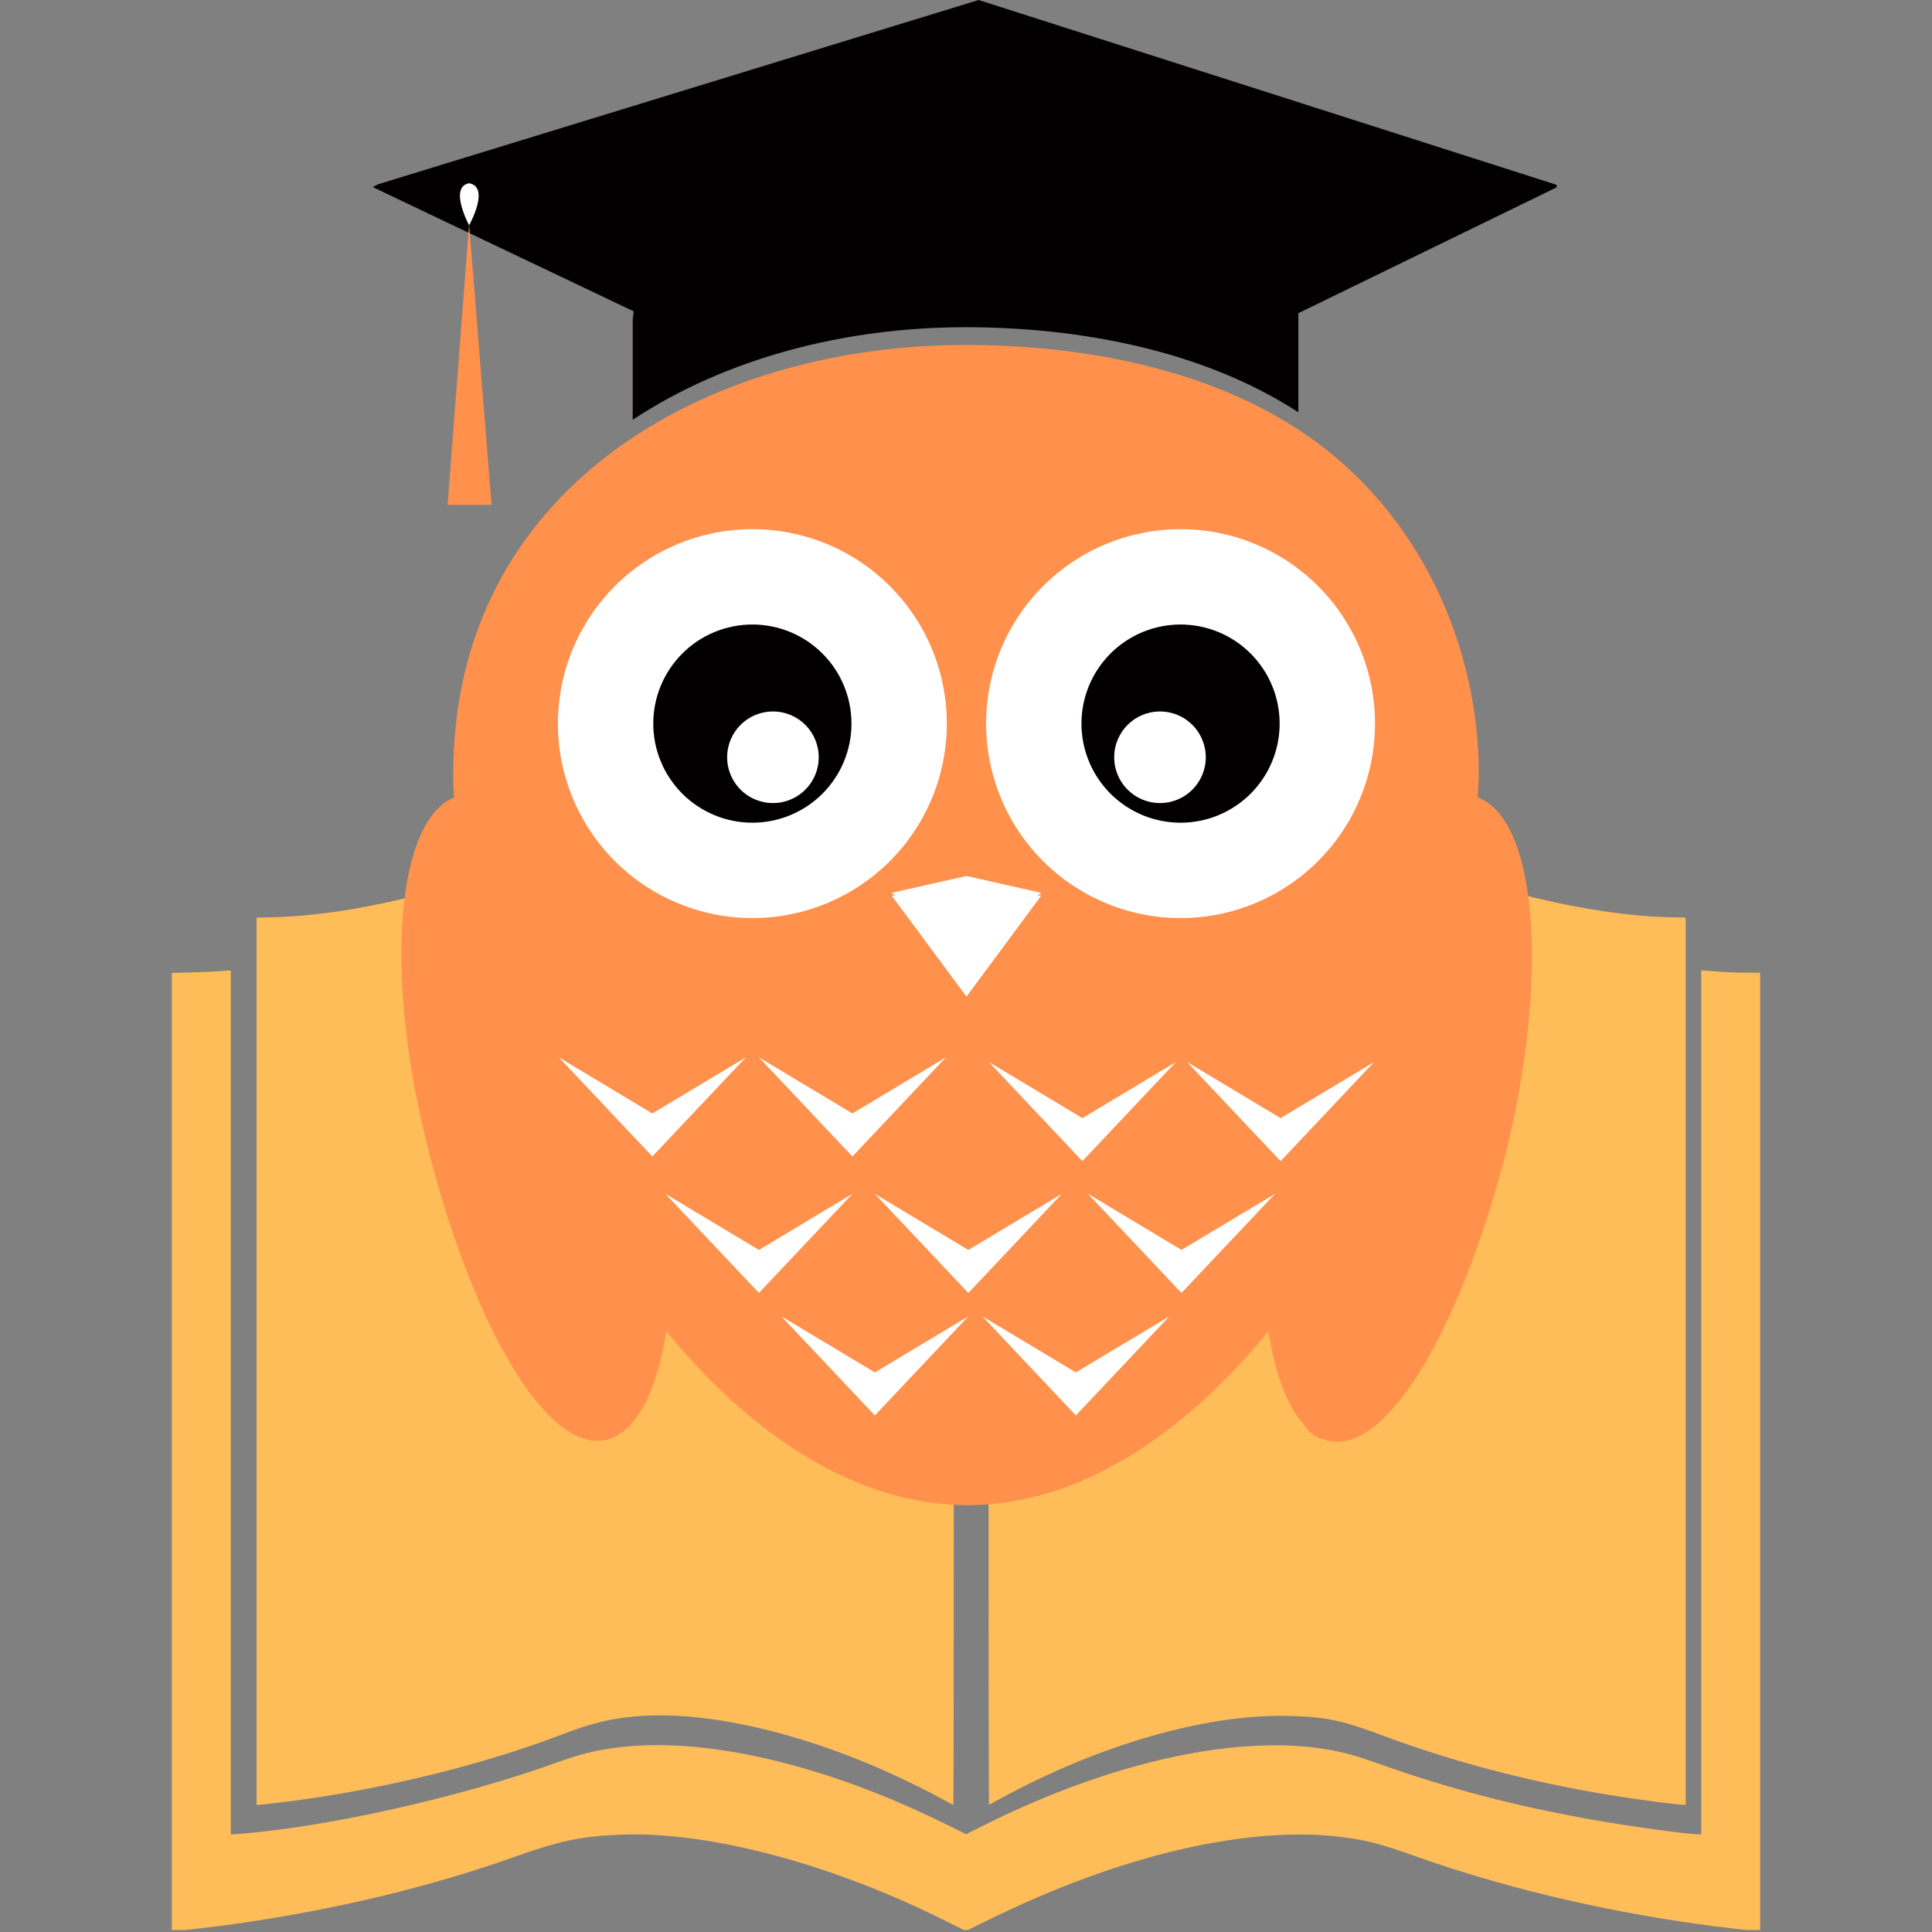 <svg xmlns="http://www.w3.org/2000/svg" xmlns:xlink="http://www.w3.org/1999/xlink" width="500" zoomAndPan="magnify" viewBox="0 0 375 375" height="500" preserveAspectRatio="xMidYMid meet" version="1.2"><rect x="0" y="0" width="375" height="375" fill="#808080" stroke="none"/><defs><clipPath id="6cf90b1796"><path d="M 0.352 160 L 308.762 160 L 308.762 374.605 L 0.352 374.605 Z M 0.352 160 "/></clipPath><clipPath id="868646888b"><path d="M 44 66 L 265 66 L 265 292.125 L 44 292.125 Z M 44 66 "/></clipPath><clipPath id="e32d11ce02"><path d="M 39.223 0 L 269.156 0 L 269.156 82 L 39.223 82 Z M 39.223 0 "/></clipPath><clipPath id="c389996f5e"><rect x="0" width="309" y="0" height="375"/></clipPath></defs><g id="79860f970f"><g transform="matrix(1,0,0,1,33,0)"><g clip-path="url(#c389996f5e)"><g clip-rule="nonzero" clip-path="url(#6cf90b1796)"><path style=" stroke:none;fill-rule:evenodd;fill:#ffbd59;fill-opacity:1;" d="M 92.91 160.133 C 92.637 160.164 91.766 160.262 90.98 160.344 C 85.805 160.902 82.367 161.855 75.316 164.699 C 54.781 172.977 35.512 177.625 20.059 178.031 L 16.805 178.117 L 16.805 350.316 L 17.125 350.316 C 17.691 350.316 22.5 349.746 25.672 349.301 C 42.887 346.898 61.129 342.355 75.316 336.938 C 81.688 334.5 85.227 333.609 90.336 333.152 C 106.188 331.738 128.887 337.832 149.723 349.105 C 150.953 349.77 152 350.316 152.047 350.316 C 152.098 350.316 152.137 311.566 152.137 264.203 L 152.137 178.094 L 150.172 176.891 C 135.621 168.012 119.711 162.195 105.07 160.395 C 103.246 160.168 94.281 159.977 92.91 160.133 M 208.645 160.133 C 208.371 160.164 207.438 160.258 206.57 160.34 C 192.469 161.676 174.703 168.191 159.547 177.582 L 158.871 178 L 158.867 264.172 C 158.863 311.562 158.91 350.316 158.969 350.293 C 159.031 350.266 160.129 349.672 161.414 348.977 C 180.402 338.664 200.863 332.766 216.656 333.051 C 223.961 333.18 227.363 333.859 234.898 336.684 C 248.809 341.902 263.555 345.793 279.172 348.367 C 284.57 349.258 292.531 350.316 293.836 350.316 L 294.195 350.316 L 294.195 178.117 L 290.797 178.027 C 275.473 177.625 255.422 172.789 235.684 164.738 C 228.969 162 226.055 161.164 220.52 160.391 C 218.961 160.176 210.023 159.98 208.645 160.133 M 9.363 188.527 C 8.773 188.586 6.504 188.68 4.32 188.738 L 0.352 188.848 L 0.352 374.777 L 0.965 374.777 C 1.875 374.777 8.793 373.977 12.797 373.406 C 32.203 370.645 50.605 366.211 67.23 360.297 C 75.918 357.207 80.156 356.348 87.984 356.094 C 105.117 355.539 128.82 361.914 150.863 373.008 C 152.801 373.98 154.422 374.777 154.473 374.777 C 154.523 374.777 156.578 373.785 159.039 372.57 C 184.406 360.055 209.48 354.219 227.672 356.598 C 232.422 357.219 235.086 357.918 241.832 360.32 C 258.176 366.137 276.711 370.617 295.695 373.332 C 300.488 374.016 307.012 374.777 308.09 374.777 L 308.645 374.777 L 308.645 188.801 L 306.031 188.797 C 303.672 188.793 302.41 188.734 298.449 188.434 L 297.199 188.336 L 297.199 356.039 L 296.66 356.039 C 294.551 356.039 283.113 354.461 275.891 353.172 C 260.93 350.508 248.02 347.121 234.684 342.367 C 230.508 340.879 228.457 340.289 225.566 339.738 C 208.02 336.398 183.105 341.742 158.152 354.199 L 154.512 356.02 L 150.5 354.035 C 126.668 342.25 102.992 336.848 85.973 339.312 C 81.805 339.914 79.594 340.496 74.457 342.328 C 55.754 349.008 30.23 354.688 13.109 355.98 L 11.797 356.078 L 11.797 188.375 L 11.117 188.395 C 10.742 188.41 9.953 188.469 9.363 188.527 "/></g><g clip-rule="nonzero" clip-path="url(#868646888b)"><path style=" stroke:none;fill-rule:nonzero;fill:#ff914d;fill-opacity:1;" d="M 253.848 154.785 C 253.848 153.336 254.031 151.703 254.031 150.25 C 254.031 127.93 244.957 105.609 228.082 90.367 C 208.664 72.766 179.996 66.961 154.406 66.961 C 103.961 66.961 54.969 94.723 54.969 150.25 C 54.969 151.703 54.969 153.152 55.148 154.785 C 44.078 159.324 41.539 188.359 49.703 221.383 C 58.051 255.5 72.75 282.355 84.727 279.453 C 90.535 278 94.527 270.016 96.34 258.402 C 112.672 278.363 132.996 292.152 154.77 292.152 C 176.547 292.152 196.871 278.363 213.203 258.402 C 214.473 266.566 216.832 272.918 220.098 276.547 C 221.004 278 222.273 278.906 223.363 279.27 C 223.547 279.27 223.727 279.27 224.09 279.453 C 224.27 279.453 224.453 279.633 224.816 279.633 C 236.793 282.535 251.492 255.5 259.836 221.566 C 267.641 188.176 265.102 158.961 253.848 154.785 Z M 253.848 154.785 "/></g><path style=" stroke:none;fill-rule:nonzero;fill:#ffffff;fill-opacity:1;" d="M 132.453 216.121 L 150.598 205.234 L 141.523 214.852 L 132.453 224.469 L 114.305 205.234 Z M 132.453 216.121 "/><path style=" stroke:none;fill-rule:nonzero;fill:#ffffff;fill-opacity:1;" d="M 93.617 216.121 L 111.766 205.234 L 93.617 224.469 L 84.547 214.852 L 75.473 205.234 Z M 93.617 216.121 "/><path style=" stroke:none;fill-rule:nonzero;fill:#ffffff;fill-opacity:1;" d="M 177.09 217.027 L 195.238 206.141 L 177.09 225.375 L 168.02 215.758 L 158.945 206.141 Z M 177.09 217.027 "/><path style=" stroke:none;fill-rule:nonzero;fill:#ffffff;fill-opacity:1;" d="M 215.562 217.027 L 233.707 206.141 L 224.633 215.758 L 215.562 225.375 L 197.414 206.141 Z M 215.562 217.027 "/><path style=" stroke:none;fill-rule:nonzero;fill:#ffffff;fill-opacity:1;" d="M 114.305 242.613 L 132.453 231.727 L 114.305 250.961 L 105.23 241.344 L 96.16 231.727 Z M 114.305 242.613 "/><path style=" stroke:none;fill-rule:nonzero;fill:#ffffff;fill-opacity:1;" d="M 154.953 242.613 L 173.098 231.727 L 164.027 241.344 L 154.953 250.961 L 136.805 231.727 Z M 154.953 242.613 "/><path style=" stroke:none;fill-rule:nonzero;fill:#ffffff;fill-opacity:1;" d="M 196.324 242.613 L 214.473 231.727 L 196.324 250.961 L 187.254 241.344 L 178.18 231.727 Z M 196.324 242.613 "/><path style=" stroke:none;fill-rule:nonzero;fill:#ffffff;fill-opacity:1;" d="M 136.805 266.387 L 154.953 255.5 L 136.805 274.734 L 127.734 265.117 L 118.66 255.5 Z M 136.805 266.387 "/><path style=" stroke:none;fill-rule:nonzero;fill:#ffffff;fill-opacity:1;" d="M 175.82 266.387 L 193.969 255.5 L 175.82 274.734 L 166.746 265.117 L 157.676 255.5 Z M 175.82 266.387 "/><path style=" stroke:none;fill-rule:nonzero;fill:#ffffff;fill-opacity:1;" d="M 169.105 173.297 L 154.59 170.031 L 140.074 173.297 L 140.797 173.84 L 140.074 173.84 L 147.332 183.641 L 154.59 193.438 L 161.848 183.641 L 169.105 173.84 L 168.379 173.84 Z M 169.105 173.297 "/><path style=" stroke:none;fill-rule:nonzero;fill:#ffffff;fill-opacity:1;" d="M 150.777 140.453 C 150.777 141.688 150.719 142.922 150.598 144.152 C 150.477 145.383 150.293 146.602 150.055 147.816 C 149.812 149.027 149.512 150.227 149.152 151.406 C 148.793 152.59 148.379 153.754 147.906 154.895 C 147.434 156.039 146.906 157.152 146.32 158.242 C 145.738 159.336 145.105 160.395 144.418 161.422 C 143.73 162.449 142.996 163.441 142.211 164.395 C 141.426 165.352 140.598 166.266 139.723 167.141 C 138.852 168.016 137.934 168.844 136.98 169.629 C 136.023 170.414 135.031 171.148 134.004 171.836 C 132.977 172.52 131.918 173.156 130.828 173.738 C 129.738 174.32 128.621 174.848 127.48 175.324 C 126.336 175.797 125.176 176.211 123.992 176.57 C 122.809 176.93 121.609 177.23 120.398 177.469 C 119.188 177.711 117.965 177.895 116.734 178.016 C 115.504 178.137 114.27 178.195 113.035 178.195 C 111.797 178.195 110.566 178.137 109.336 178.016 C 108.105 177.895 106.883 177.711 105.672 177.469 C 104.457 177.23 103.262 176.93 102.078 176.57 C 100.895 176.211 99.734 175.797 98.59 175.324 C 97.449 174.848 96.332 174.32 95.242 173.738 C 94.152 173.156 93.094 172.52 92.066 171.836 C 91.039 171.148 90.047 170.414 89.09 169.629 C 88.133 168.844 87.219 168.016 86.344 167.141 C 85.473 166.266 84.641 165.352 83.859 164.395 C 83.074 163.441 82.34 162.449 81.652 161.422 C 80.965 160.395 80.332 159.336 79.746 158.242 C 79.164 157.152 78.637 156.039 78.164 154.895 C 77.691 153.754 77.273 152.59 76.914 151.406 C 76.559 150.227 76.258 149.027 76.016 147.816 C 75.773 146.602 75.594 145.383 75.473 144.152 C 75.352 142.922 75.289 141.688 75.289 140.453 C 75.289 139.215 75.352 137.98 75.473 136.754 C 75.594 135.523 75.773 134.301 76.016 133.09 C 76.258 131.875 76.559 130.68 76.914 129.496 C 77.273 128.312 77.691 127.148 78.164 126.008 C 78.637 124.867 79.164 123.75 79.746 122.66 C 80.332 121.57 80.965 120.512 81.652 119.48 C 82.34 118.453 83.074 117.461 83.859 116.508 C 84.641 115.551 85.473 114.637 86.344 113.762 C 87.219 112.887 88.133 112.059 89.09 111.273 C 90.047 110.492 91.039 109.754 92.066 109.07 C 93.094 108.383 94.152 107.746 95.242 107.164 C 96.332 106.582 97.449 106.055 98.59 105.582 C 99.734 105.109 100.895 104.691 102.078 104.332 C 103.262 103.973 104.457 103.676 105.672 103.434 C 106.883 103.191 108.105 103.012 109.336 102.891 C 110.566 102.77 111.797 102.707 113.035 102.707 C 114.27 102.707 115.504 102.77 116.734 102.891 C 117.965 103.012 119.188 103.191 120.398 103.434 C 121.609 103.676 122.809 103.973 123.992 104.332 C 125.176 104.691 126.336 105.109 127.48 105.582 C 128.621 106.055 129.738 106.582 130.828 107.164 C 131.918 107.746 132.977 108.383 134.004 109.07 C 135.031 109.754 136.023 110.492 136.98 111.273 C 137.934 112.059 138.852 112.887 139.723 113.762 C 140.598 114.637 141.426 115.551 142.211 116.508 C 142.996 117.461 143.73 118.453 144.418 119.48 C 145.105 120.512 145.738 121.57 146.32 122.66 C 146.906 123.75 147.434 124.867 147.906 126.008 C 148.379 127.148 148.793 128.312 149.152 129.496 C 149.512 130.68 149.812 131.875 150.055 133.09 C 150.293 134.301 150.477 135.523 150.598 136.754 C 150.719 137.98 150.777 139.215 150.777 140.453 Z M 150.777 140.453 "/><path style=" stroke:none;fill-rule:nonzero;fill:#020000;fill-opacity:1;" d="M 132.27 140.453 C 132.27 141.082 132.238 141.711 132.176 142.336 C 132.117 142.965 132.023 143.586 131.898 144.203 C 131.777 144.82 131.625 145.434 131.441 146.035 C 131.258 146.637 131.047 147.23 130.805 147.812 C 130.566 148.395 130.297 148.965 130 149.52 C 129.703 150.074 129.379 150.613 129.027 151.137 C 128.68 151.66 128.305 152.168 127.902 152.652 C 127.504 153.141 127.082 153.605 126.637 154.055 C 126.191 154.5 125.723 154.922 125.238 155.32 C 124.75 155.719 124.246 156.094 123.723 156.445 C 123.199 156.793 122.656 157.117 122.102 157.414 C 121.547 157.711 120.977 157.98 120.395 158.223 C 119.812 158.465 119.223 158.676 118.617 158.859 C 118.016 159.043 117.406 159.195 116.789 159.316 C 116.168 159.441 115.547 159.531 114.922 159.594 C 114.293 159.656 113.664 159.688 113.035 159.688 C 112.406 159.688 111.777 159.656 111.148 159.594 C 110.523 159.531 109.898 159.441 109.281 159.316 C 108.664 159.195 108.055 159.043 107.453 158.859 C 106.848 158.676 106.258 158.465 105.676 158.223 C 105.094 157.98 104.523 157.711 103.969 157.414 C 103.41 157.117 102.871 156.793 102.348 156.445 C 101.824 156.094 101.32 155.719 100.832 155.32 C 100.344 154.922 99.879 154.5 99.434 154.055 C 98.988 153.605 98.566 153.141 98.164 152.652 C 97.766 152.168 97.391 151.66 97.043 151.137 C 96.691 150.613 96.367 150.074 96.07 149.52 C 95.773 148.965 95.504 148.395 95.266 147.812 C 95.023 147.23 94.812 146.637 94.629 146.035 C 94.445 145.434 94.293 144.82 94.168 144.203 C 94.047 143.586 93.953 142.965 93.891 142.336 C 93.832 141.711 93.801 141.082 93.801 140.453 C 93.801 139.82 93.832 139.191 93.891 138.566 C 93.953 137.938 94.047 137.316 94.168 136.699 C 94.293 136.082 94.445 135.473 94.629 134.867 C 94.812 134.266 95.023 133.672 95.266 133.09 C 95.504 132.508 95.773 131.941 96.07 131.383 C 96.367 130.828 96.691 130.289 97.043 129.766 C 97.391 129.242 97.766 128.734 98.164 128.25 C 98.566 127.762 98.988 127.297 99.434 126.852 C 99.879 126.406 100.344 125.984 100.832 125.582 C 101.32 125.184 101.824 124.809 102.348 124.457 C 102.871 124.109 103.41 123.785 103.969 123.488 C 104.523 123.191 105.094 122.922 105.676 122.68 C 106.258 122.441 106.848 122.227 107.453 122.043 C 108.055 121.863 108.664 121.711 109.281 121.586 C 109.898 121.465 110.523 121.371 111.148 121.309 C 111.777 121.246 112.406 121.215 113.035 121.215 C 113.664 121.215 114.293 121.246 114.922 121.309 C 115.547 121.371 116.168 121.465 116.789 121.586 C 117.406 121.711 118.016 121.863 118.617 122.043 C 119.223 122.227 119.812 122.441 120.395 122.68 C 120.977 122.922 121.547 123.191 122.102 123.488 C 122.656 123.785 123.199 124.109 123.723 124.457 C 124.246 124.809 124.75 125.184 125.238 125.582 C 125.723 125.98 126.191 126.406 126.637 126.852 C 127.082 127.297 127.504 127.762 127.902 128.25 C 128.305 128.734 128.68 129.242 129.027 129.766 C 129.379 130.289 129.703 130.828 130 131.383 C 130.297 131.941 130.566 132.508 130.805 133.09 C 131.047 133.672 131.258 134.266 131.441 134.867 C 131.625 135.473 131.777 136.082 131.898 136.699 C 132.023 137.316 132.117 137.938 132.176 138.566 C 132.238 139.191 132.27 139.82 132.27 140.453 Z M 132.27 140.453 "/><path style=" stroke:none;fill-rule:nonzero;fill:#ffffff;fill-opacity:1;" d="M 125.918 146.984 C 125.918 147.566 125.863 148.145 125.746 148.719 C 125.633 149.293 125.465 149.848 125.242 150.387 C 125.02 150.926 124.746 151.438 124.422 151.926 C 124.098 152.41 123.727 152.859 123.312 153.273 C 122.902 153.684 122.453 154.055 121.969 154.379 C 121.48 154.703 120.969 154.977 120.43 155.199 C 119.891 155.422 119.336 155.59 118.762 155.703 C 118.188 155.82 117.609 155.875 117.027 155.875 C 116.441 155.875 115.863 155.82 115.293 155.703 C 114.719 155.59 114.164 155.422 113.625 155.199 C 113.086 154.977 112.574 154.703 112.086 154.379 C 111.602 154.055 111.152 153.684 110.738 153.273 C 110.328 152.859 109.957 152.41 109.633 151.926 C 109.309 151.438 109.035 150.926 108.812 150.387 C 108.59 149.848 108.422 149.293 108.305 148.719 C 108.191 148.145 108.137 147.566 108.137 146.984 C 108.137 146.402 108.191 145.82 108.305 145.25 C 108.422 144.676 108.59 144.121 108.812 143.582 C 109.035 143.043 109.309 142.531 109.633 142.043 C 109.957 141.559 110.328 141.109 110.738 140.695 C 111.152 140.285 111.602 139.914 112.086 139.59 C 112.574 139.266 113.086 138.992 113.625 138.77 C 114.164 138.547 114.719 138.379 115.293 138.262 C 115.863 138.148 116.441 138.094 117.027 138.094 C 117.609 138.094 118.188 138.148 118.762 138.262 C 119.336 138.379 119.891 138.547 120.43 138.77 C 120.969 138.992 121.48 139.266 121.969 139.59 C 122.453 139.914 122.902 140.285 123.312 140.695 C 123.727 141.109 124.098 141.559 124.422 142.043 C 124.746 142.531 125.02 143.043 125.242 143.582 C 125.465 144.121 125.633 144.676 125.746 145.25 C 125.863 145.82 125.918 146.402 125.918 146.984 Z M 125.918 146.984 "/><path style=" stroke:none;fill-rule:nonzero;fill:#ffffff;fill-opacity:1;" d="M 233.887 140.453 C 233.887 141.688 233.828 142.922 233.707 144.152 C 233.586 145.383 233.406 146.602 233.164 147.816 C 232.922 149.027 232.621 150.227 232.262 151.406 C 231.906 152.59 231.488 153.754 231.016 154.895 C 230.543 156.039 230.016 157.152 229.434 158.242 C 228.848 159.336 228.215 160.395 227.527 161.422 C 226.84 162.449 226.105 163.441 225.32 164.395 C 224.535 165.352 223.707 166.266 222.832 167.141 C 221.961 168.016 221.043 168.844 220.09 169.629 C 219.133 170.414 218.141 171.148 217.113 171.836 C 216.086 172.52 215.027 173.156 213.938 173.738 C 212.848 174.32 211.73 174.848 210.59 175.324 C 209.445 175.797 208.285 176.211 207.102 176.57 C 205.918 176.93 204.719 177.23 203.508 177.469 C 202.297 177.711 201.074 177.895 199.844 178.016 C 198.613 178.137 197.379 178.195 196.145 178.195 C 194.91 178.195 193.676 178.137 192.445 178.016 C 191.215 177.895 189.992 177.711 188.781 177.469 C 187.57 177.23 186.371 176.93 185.188 176.57 C 184.004 176.211 182.844 175.797 181.699 175.324 C 180.559 174.848 179.441 174.32 178.352 173.738 C 177.262 173.156 176.203 172.52 175.176 171.836 C 174.148 171.148 173.156 170.414 172.199 169.629 C 171.246 168.844 170.328 168.016 169.457 167.141 C 168.582 166.266 167.754 165.352 166.969 164.395 C 166.184 163.441 165.449 162.449 164.762 161.422 C 164.074 160.395 163.441 159.336 162.855 158.242 C 162.273 157.152 161.746 156.039 161.273 154.895 C 160.801 153.754 160.383 152.59 160.027 151.406 C 159.668 150.227 159.367 149.027 159.125 147.816 C 158.883 146.602 158.703 145.383 158.582 144.152 C 158.461 142.922 158.398 141.688 158.398 140.453 C 158.398 139.215 158.461 137.98 158.582 136.754 C 158.703 135.523 158.883 134.301 159.125 133.09 C 159.367 131.875 159.668 130.68 160.027 129.496 C 160.383 128.312 160.801 127.148 161.273 126.008 C 161.746 124.867 162.273 123.75 162.855 122.66 C 163.441 121.57 164.074 120.512 164.762 119.48 C 165.449 118.453 166.184 117.461 166.969 116.508 C 167.754 115.551 168.582 114.637 169.457 113.762 C 170.328 112.887 171.246 112.059 172.199 111.273 C 173.156 110.492 174.148 109.754 175.176 109.07 C 176.203 108.383 177.262 107.746 178.352 107.164 C 179.441 106.582 180.559 106.055 181.699 105.582 C 182.844 105.109 184.004 104.691 185.188 104.332 C 186.371 103.973 187.57 103.676 188.781 103.434 C 189.992 103.191 191.215 103.012 192.445 102.891 C 193.676 102.77 194.91 102.707 196.145 102.707 C 197.379 102.707 198.613 102.77 199.844 102.891 C 201.074 103.012 202.297 103.191 203.508 103.434 C 204.719 103.676 205.918 103.973 207.102 104.332 C 208.285 104.691 209.445 105.109 210.59 105.582 C 211.73 106.055 212.848 106.582 213.938 107.164 C 215.027 107.746 216.086 108.383 217.113 109.07 C 218.141 109.754 219.133 110.492 220.09 111.273 C 221.043 112.059 221.961 112.887 222.832 113.762 C 223.707 114.637 224.535 115.551 225.32 116.508 C 226.105 117.461 226.84 118.453 227.527 119.48 C 228.215 120.512 228.848 121.57 229.434 122.66 C 230.016 123.75 230.543 124.867 231.016 126.008 C 231.488 127.148 231.906 128.312 232.262 129.496 C 232.621 130.68 232.922 131.875 233.164 133.09 C 233.406 134.301 233.586 135.523 233.707 136.754 C 233.828 137.98 233.887 139.215 233.887 140.453 Z M 233.887 140.453 "/><path style=" stroke:none;fill-rule:nonzero;fill:#020000;fill-opacity:1;" d="M 215.379 140.453 C 215.379 141.082 215.348 141.711 215.285 142.336 C 215.227 142.965 215.133 143.586 215.008 144.203 C 214.887 144.82 214.734 145.434 214.551 146.035 C 214.367 146.637 214.156 147.23 213.914 147.812 C 213.676 148.395 213.406 148.965 213.109 149.52 C 212.812 150.074 212.488 150.613 212.137 151.137 C 211.789 151.66 211.414 152.168 211.012 152.652 C 210.613 153.141 210.191 153.605 209.746 154.055 C 209.301 154.5 208.832 154.922 208.348 155.32 C 207.859 155.719 207.355 156.094 206.832 156.445 C 206.309 156.793 205.766 157.117 205.211 157.414 C 204.656 157.711 204.086 157.98 203.504 158.223 C 202.922 158.465 202.332 158.676 201.727 158.859 C 201.125 159.043 200.516 159.195 199.898 159.316 C 199.277 159.441 198.656 159.531 198.031 159.594 C 197.402 159.656 196.773 159.688 196.145 159.688 C 195.516 159.688 194.887 159.656 194.258 159.594 C 193.633 159.531 193.008 159.441 192.391 159.316 C 191.773 159.195 191.164 159.043 190.562 158.859 C 189.957 158.676 189.367 158.465 188.785 158.223 C 188.203 157.98 187.633 157.711 187.078 157.414 C 186.523 157.117 185.98 156.793 185.457 156.445 C 184.934 156.094 184.43 155.719 183.941 155.32 C 183.453 154.922 182.988 154.5 182.543 154.055 C 182.098 153.605 181.676 153.141 181.277 152.652 C 180.875 152.168 180.5 151.66 180.152 151.137 C 179.801 150.613 179.477 150.074 179.18 149.52 C 178.883 148.965 178.613 148.395 178.375 147.812 C 178.133 147.23 177.922 146.637 177.738 146.035 C 177.555 145.434 177.402 144.82 177.277 144.203 C 177.156 143.586 177.062 142.965 177.004 142.336 C 176.941 141.711 176.91 141.082 176.91 140.453 C 176.91 139.82 176.941 139.191 177.004 138.566 C 177.062 137.938 177.156 137.316 177.277 136.699 C 177.402 136.082 177.555 135.473 177.738 134.867 C 177.922 134.266 178.133 133.672 178.375 133.09 C 178.613 132.508 178.883 131.941 179.18 131.383 C 179.477 130.828 179.801 130.289 180.152 129.766 C 180.5 129.242 180.875 128.734 181.277 128.25 C 181.676 127.762 182.098 127.297 182.543 126.852 C 182.988 126.406 183.453 125.984 183.941 125.582 C 184.43 125.184 184.934 124.809 185.457 124.457 C 185.98 124.109 186.523 123.785 187.078 123.488 C 187.633 123.191 188.203 122.922 188.785 122.68 C 189.367 122.441 189.957 122.227 190.562 122.043 C 191.164 121.863 191.773 121.711 192.391 121.586 C 193.008 121.465 193.633 121.371 194.258 121.309 C 194.887 121.246 195.516 121.215 196.145 121.215 C 196.773 121.215 197.402 121.246 198.031 121.309 C 198.656 121.371 199.277 121.465 199.898 121.586 C 200.516 121.711 201.125 121.863 201.727 122.043 C 202.332 122.227 202.922 122.441 203.504 122.68 C 204.086 122.922 204.656 123.191 205.211 123.488 C 205.766 123.785 206.309 124.109 206.832 124.457 C 207.355 124.809 207.859 125.184 208.348 125.582 C 208.832 125.98 209.301 126.406 209.746 126.852 C 210.191 127.297 210.613 127.762 211.012 128.25 C 211.414 128.734 211.789 129.242 212.137 129.766 C 212.488 130.289 212.812 130.828 213.109 131.383 C 213.406 131.941 213.676 132.508 213.914 133.09 C 214.156 133.672 214.367 134.266 214.551 134.867 C 214.734 135.473 214.887 136.082 215.008 136.699 C 215.133 137.316 215.227 137.938 215.285 138.566 C 215.348 139.191 215.379 139.82 215.379 140.453 Z M 215.379 140.453 "/><path style=" stroke:none;fill-rule:nonzero;fill:#ffffff;fill-opacity:1;" d="M 201.043 146.984 C 201.043 147.566 200.988 148.145 200.871 148.719 C 200.758 149.293 200.59 149.848 200.367 150.387 C 200.145 150.926 199.871 151.438 199.547 151.926 C 199.223 152.41 198.852 152.859 198.441 153.273 C 198.027 153.684 197.578 154.055 197.094 154.379 C 196.605 154.703 196.094 154.977 195.555 155.199 C 195.016 155.422 194.461 155.59 193.887 155.703 C 193.312 155.82 192.734 155.875 192.152 155.875 C 191.57 155.875 190.988 155.82 190.418 155.703 C 189.844 155.59 189.289 155.422 188.75 155.199 C 188.211 154.977 187.699 154.703 187.211 154.379 C 186.727 154.055 186.277 153.684 185.863 153.273 C 185.453 152.859 185.082 152.41 184.758 151.926 C 184.434 151.438 184.16 150.926 183.938 150.387 C 183.715 149.848 183.547 149.293 183.43 148.719 C 183.316 148.145 183.262 147.566 183.262 146.984 C 183.262 146.402 183.316 145.82 183.43 145.25 C 183.547 144.676 183.715 144.121 183.938 143.582 C 184.16 143.043 184.434 142.531 184.758 142.043 C 185.082 141.559 185.453 141.109 185.863 140.695 C 186.277 140.285 186.727 139.914 187.211 139.59 C 187.699 139.266 188.211 138.992 188.75 138.77 C 189.289 138.547 189.844 138.379 190.418 138.262 C 190.988 138.148 191.57 138.094 192.152 138.094 C 192.734 138.094 193.312 138.148 193.887 138.262 C 194.461 138.379 195.016 138.547 195.555 138.77 C 196.094 138.992 196.605 139.266 197.094 139.59 C 197.578 139.914 198.027 140.285 198.441 140.695 C 198.852 141.109 199.223 141.559 199.547 142.043 C 199.871 142.531 200.145 143.043 200.367 143.582 C 200.59 144.121 200.758 144.676 200.871 145.25 C 200.988 145.82 201.043 146.402 201.043 146.984 Z M 201.043 146.984 "/><g clip-rule="nonzero" clip-path="url(#e32d11ce02)"><path style=" stroke:none;fill-rule:nonzero;fill:#020000;fill-opacity:1;" d="M 268.73 35.746 L 156.949 0 L 40.449 35.746 L 39.359 36.293 L 40.449 36.836 L 89.988 60.426 C 89.988 60.973 89.809 61.516 89.809 62.242 L 89.809 81.477 C 107.953 69.5 131 63.512 154.406 63.512 C 176.184 63.512 200.316 67.867 219.008 80.023 L 219.008 62.059 C 219.008 61.695 219.008 61.152 219.008 60.789 L 268.547 36.656 L 269.637 36.109 Z M 268.73 35.746 "/></g><path style=" stroke:none;fill-rule:nonzero;fill:#ffffff;fill-opacity:1;" d="M 58.051 35.566 C 62.227 36.293 58.051 43.73 58.051 43.73 C 58.051 43.73 54.059 36.293 58.051 35.566 Z M 58.051 35.566 "/><path style=" stroke:none;fill-rule:nonzero;fill:#ff914d;fill-opacity:1;" d="M 58.051 43.551 L 62.406 97.988 L 53.879 97.988 Z M 58.051 43.551 "/></g></g></g></svg>